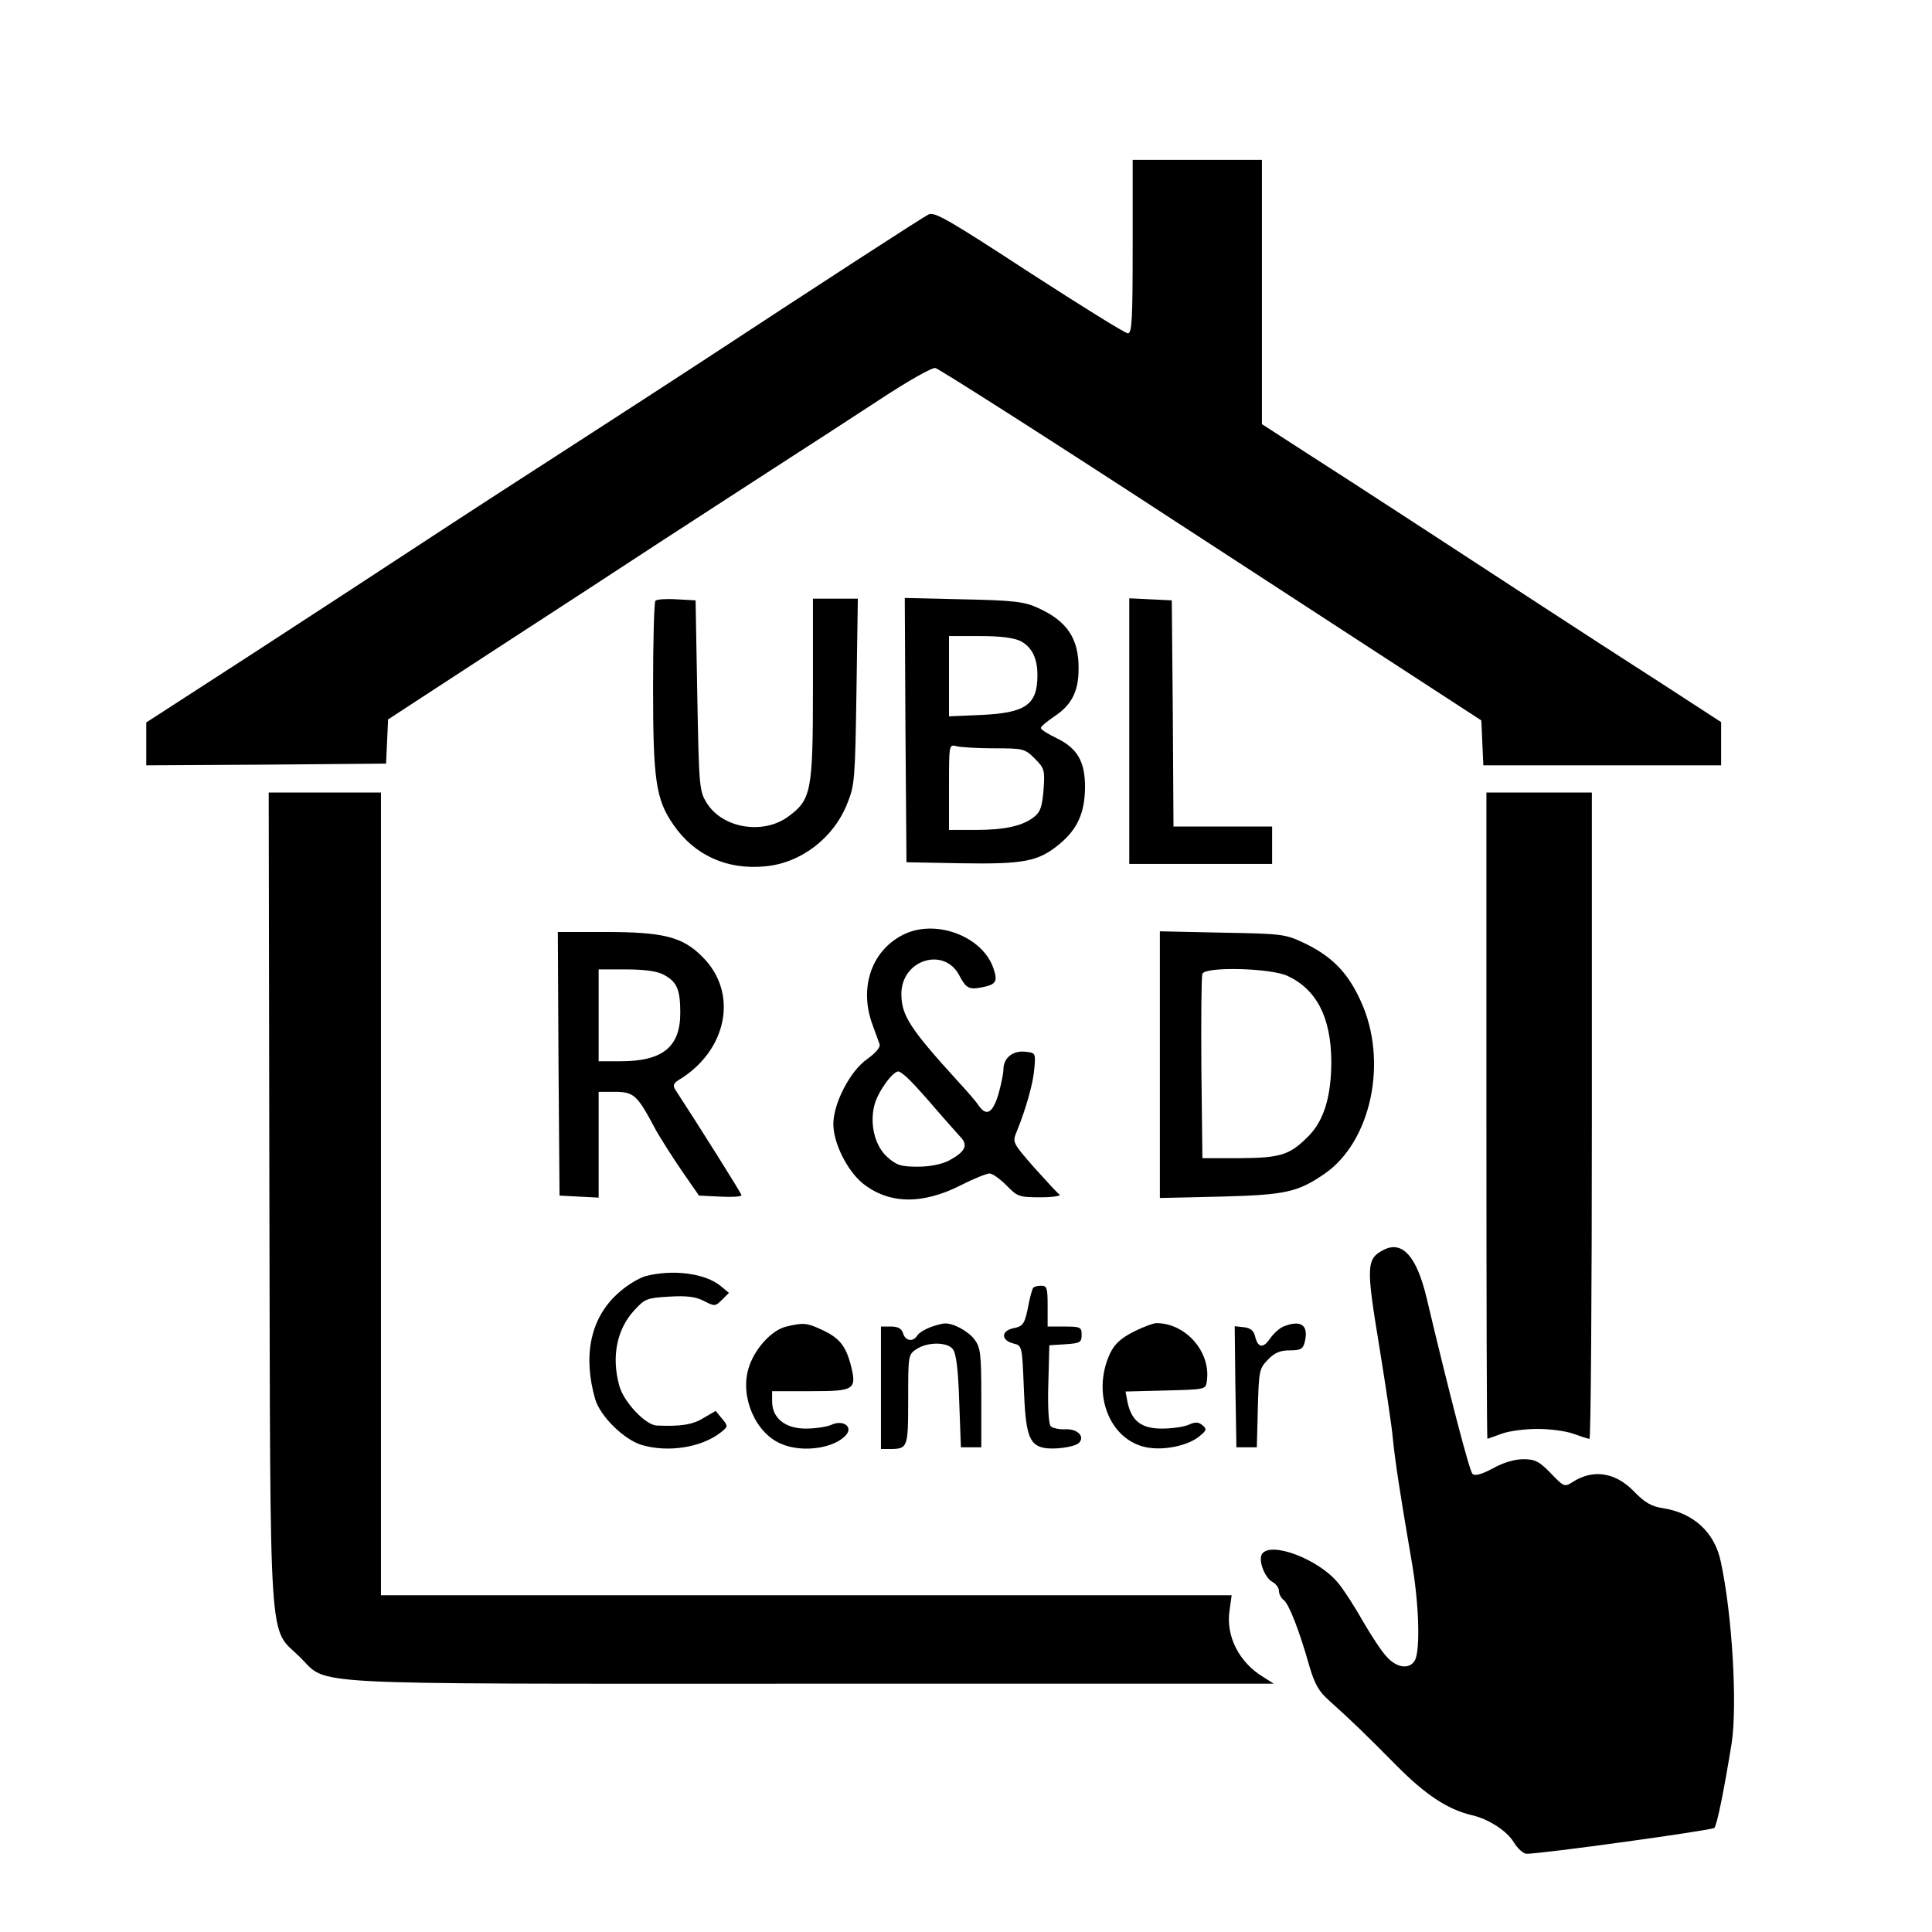 <?xml version="1.0" standalone="no"?>
<!DOCTYPE svg PUBLIC "-//W3C//DTD SVG 20010904//EN"
 "http://www.w3.org/TR/2001/REC-SVG-20010904/DTD/svg10.dtd">
<svg version="1.0" xmlns="http://www.w3.org/2000/svg"
 width="568pt" height="568pt" viewBox="0 0 568 568"
 preserveAspectRatio="xMidYMid meet">
<g transform="translate(0,568) scale(0.1,-0.1)"
fill="#000000" stroke="none">
<path d="M3330 4955 c0 -212 -2 -255 -14 -255 -8 0 -138 81 -291 180 -239 156
-279 179 -296 169 -18 -9 -305 -195 -669 -434 -69 -45 -235 -153 -370 -240
-135 -87 -328 -212 -430 -279 -102 -67 -330 -216 -507 -331 l-323 -209 0 -63
0 -63 353 2 352 3 3 65 3 65 322 210 c177 115 392 255 477 311 85 55 234 152
330 214 96 62 240 155 319 207 79 52 151 93 161 91 10 -2 329 -205 709 -453
380 -247 737 -480 793 -516 l103 -67 3 -66 3 -66 349 0 350 0 0 64 0 63 -177
115 c-98 63 -253 163 -346 224 -259 169 -553 361 -697 453 l-130 84 0 389 0
388 -190 0 -190 0 0 -255z"/>
<path d="M1927 3914 c-4 -4 -7 -118 -7 -254 0 -274 8 -330 60 -405 61 -89 157
-133 269 -122 105 9 202 83 242 185 22 53 23 74 27 330 l4 272 -66 0 -66 0 0
-265 c0 -303 -5 -326 -73 -376 -74 -54 -193 -34 -239 40 -22 35 -23 47 -28
316 l-5 280 -55 3 c-31 2 -59 0 -63 -4z"/>
<path d="M2662 3534 l3 -389 160 -3 c184 -3 227 5 288 55 55 45 76 93 77 168
0 76 -22 115 -84 145 -25 12 -46 25 -46 30 0 4 18 19 40 34 50 33 71 73 71
139 1 89 -33 141 -120 180 -39 18 -71 22 -219 25 l-172 4 2 -388z m339 261
c33 -18 49 -50 49 -100 0 -87 -34 -111 -167 -117 l-93 -4 0 118 0 118 90 0
c63 0 100 -5 121 -15z m-78 -315 c85 0 90 -1 119 -30 29 -29 30 -34 26 -92 -4
-48 -9 -65 -27 -79 -33 -27 -86 -39 -173 -39 l-78 0 0 126 c0 126 0 126 23
120 12 -3 62 -6 110 -6z"/>
<path d="M3320 3530 l0 -390 210 0 210 0 0 55 0 55 -145 0 -145 0 -2 333 -3
332 -62 3 -63 3 0 -391z"/>
<path d="M792 2158 c3 -1360 -3 -1259 89 -1349 87 -85 -27 -79 1469 -79 729 0
1341 0 1360 0 l35 0 -30 19 c-72 43 -112 121 -100 197 l6 44 -1250 0 -1251 0
0 1180 0 1180 -165 0 -165 0 2 -1192z"/>
<path d="M4370 2400 c0 -522 1 -950 3 -950 1 0 20 7 42 15 22 8 69 14 105 14
36 0 83 -6 105 -14 22 -8 43 -15 48 -15 4 0 7 428 7 950 l0 950 -155 0 -155 0
0 -950z"/>
<path d="M2664 2936 c-100 -44 -141 -158 -98 -271 8 -22 17 -47 20 -55 3 -9
-12 -26 -37 -44 -50 -35 -99 -130 -99 -191 0 -55 40 -135 85 -173 77 -62 175
-65 291 -6 37 19 75 34 83 34 9 0 31 -16 50 -35 32 -33 37 -35 100 -35 36 0
61 4 56 8 -6 4 -39 40 -75 80 -63 72 -64 74 -51 105 28 69 49 144 52 187 4 44
3 45 -27 48 -37 4 -64 -19 -64 -52 0 -12 -7 -46 -15 -74 -17 -55 -35 -65 -58
-32 -7 11 -33 41 -58 68 -143 157 -169 196 -169 260 0 101 127 140 171 53 19
-36 28 -41 64 -34 43 8 49 17 36 55 -30 92 -162 145 -257 104z m14 -435 c15
-15 50 -54 77 -86 28 -32 59 -67 69 -78 23 -24 14 -43 -34 -69 -22 -11 -55
-18 -92 -18 -49 0 -62 4 -89 28 -37 33 -53 97 -38 154 10 38 53 98 70 98 5 0
22 -13 37 -29z"/>
<path d="M1642 2553 l3 -388 58 -3 57 -3 0 156 0 155 46 0 c58 0 67 -8 122
-112 13 -23 47 -77 75 -118 l52 -75 63 -3 c34 -2 62 0 62 4 0 5 -122 199 -195
311 -7 11 -5 18 9 27 144 86 178 256 72 362 -59 60 -115 74 -288 74 l-138 0 2
-387z m308 262 c40 -21 50 -43 50 -113 0 -100 -52 -142 -175 -142 l-65 0 0
135 0 135 80 0 c53 0 91 -5 110 -15z"/>
<path d="M3410 2550 l0 -392 178 4 c192 5 227 13 306 67 138 95 188 333 106
509 -38 84 -86 132 -169 171 -53 25 -66 26 -238 29 l-183 4 0 -392z m375 261
c86 -40 128 -122 129 -251 0 -102 -21 -173 -66 -219 -56 -57 -82 -65 -203 -66
l-110 0 -3 265 c-1 146 0 270 3 277 8 22 201 17 250 -6z"/>
<path d="M4069 2006 c-52 -26 -53 -47 -15 -278 19 -117 38 -242 41 -278 7 -70
22 -166 54 -353 23 -128 27 -266 11 -298 -15 -27 -52 -24 -82 9 -15 15 -45 61
-69 102 -23 41 -56 93 -74 115 -57 71 -200 125 -225 86 -11 -19 8 -69 31 -82
10 -5 19 -17 19 -26 0 -9 6 -21 14 -27 16 -12 47 -93 76 -196 15 -50 27 -73
57 -99 70 -63 107 -99 197 -190 86 -87 151 -130 221 -147 50 -11 105 -46 126
-81 11 -18 28 -33 37 -33 48 0 545 69 552 76 8 8 29 113 51 249 17 112 2 377
-32 534 -18 86 -80 143 -170 157 -34 5 -54 17 -85 49 -55 57 -121 67 -182 27
-22 -14 -25 -13 -63 27 -34 35 -46 41 -81 41 -25 0 -59 -10 -89 -27 -34 -18
-53 -23 -60 -16 -9 9 -67 231 -135 518 -29 121 -71 168 -125 141z"/>
<path d="M1897 1928 c-20 -6 -58 -29 -82 -52 -79 -72 -102 -182 -65 -310 15
-50 84 -118 136 -134 78 -23 175 -8 232 36 23 18 23 19 5 41 l-19 23 -36 -21
c-32 -20 -69 -25 -137 -22 -33 1 -97 69 -110 116 -24 85 -8 167 44 223 31 34
37 36 102 40 52 3 78 0 103 -13 31 -16 33 -16 53 4 l20 20 -24 20 c-46 38
-142 50 -222 29z"/>
<path d="M3037 1893 c-3 -5 -8 -24 -12 -43 -12 -63 -16 -69 -46 -75 -37 -8
-36 -36 1 -45 25 -6 25 -8 30 -130 5 -135 15 -166 56 -176 29 -7 93 1 106 14
18 18 -3 41 -38 40 -19 -1 -39 3 -45 9 -6 6 -9 57 -7 124 l3 114 48 3 c42 3
47 5 47 28 0 22 -4 24 -50 24 l-50 0 0 60 c0 53 -2 60 -19 60 -11 0 -22 -3
-24 -7z"/>
<path d="M2312 1780 c-44 -10 -96 -68 -112 -125 -24 -84 22 -189 97 -220 63
-27 157 -13 191 27 20 24 -10 45 -44 29 -14 -6 -47 -11 -75 -11 -61 0 -99 31
-99 80 l0 30 114 0 c131 0 136 4 116 82 -15 53 -34 76 -85 99 -43 20 -53 21
-103 9z"/>
<path d="M2735 1778 c-16 -6 -34 -17 -38 -24 -12 -20 -35 -17 -42 6 -4 14 -15
20 -36 20 l-29 0 0 -180 0 -180 24 0 c55 0 56 2 56 145 0 130 0 133 25 149 32
21 89 21 106 0 10 -12 16 -59 19 -153 l5 -136 30 0 30 0 0 145 c0 129 -2 148
-20 172 -19 25 -63 49 -89 47 -6 0 -24 -5 -41 -11z"/>
<path d="M3333 1765 c-37 -19 -56 -36 -69 -63 -58 -123 2 -266 119 -279 51 -6
116 10 145 36 20 16 20 20 7 31 -12 10 -21 10 -41 1 -14 -6 -49 -11 -78 -11
-60 0 -89 22 -101 77 l-6 32 118 3 c116 3 118 3 121 27 13 86 -62 171 -148
171 -9 0 -39 -11 -67 -25z"/>
<path d="M3773 1780 c-12 -5 -29 -21 -39 -35 -20 -30 -36 -28 -44 6 -4 17 -14
25 -33 27 l-27 3 2 -178 3 -178 30 0 30 0 3 115 c3 109 4 116 29 142 20 21 36
28 65 28 32 0 39 4 44 25 12 49 -11 66 -63 45z"/>
</g>
</svg>
